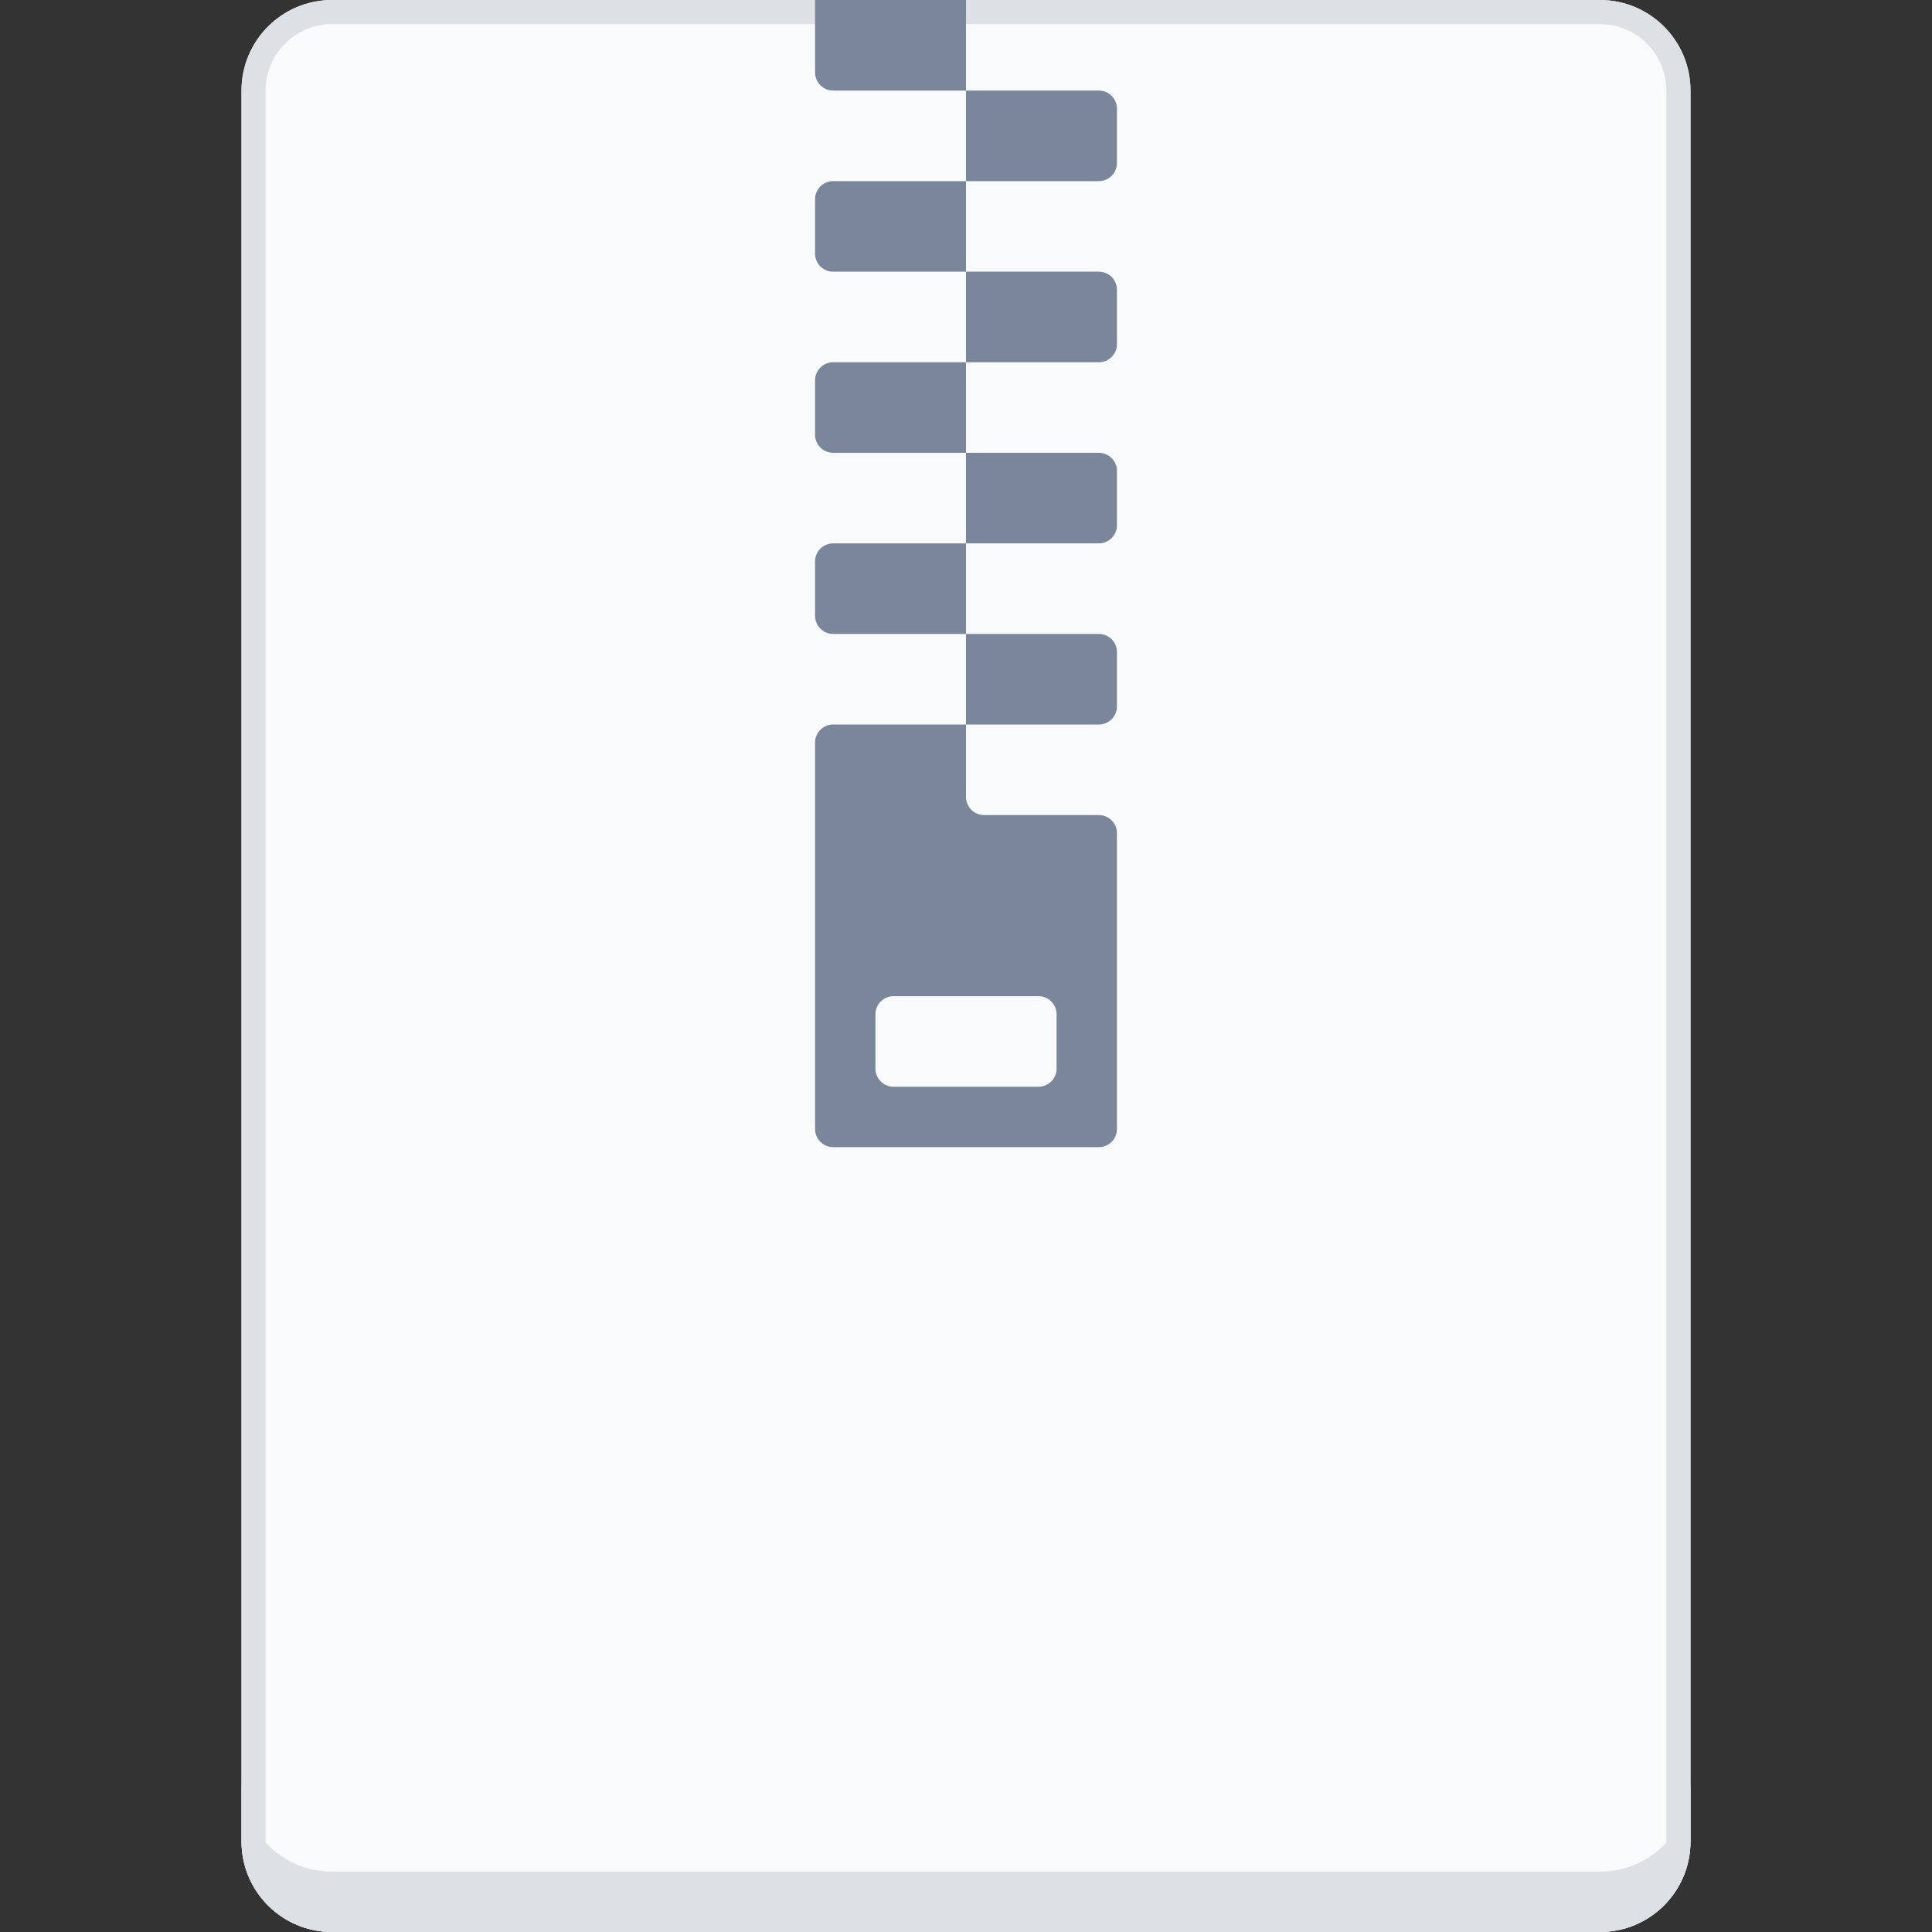 <svg viewBox="0 0 128 128" fill="none"
    xmlns="http://www.w3.org/2000/svg">
<rect x="0" y="0" width="128" height="128" fill="#333333" stroke="none"/>
<path d="M16 6C16 2.686 18.686 0 22 0H106C109.314 0 112 2.686 112 6V122C112 125.314 109.314 128 106 128H22C18.686 128 16 125.314 16 122V6Z" fill="#F9FAFB"/>
<path d="M22 0.8H106C108.872 0.8 111.2 3.128 111.2 6V122C111.2 124.872 108.872 127.2 106 127.2H22C19.128 127.2 16.8 124.872 16.8 122V6C16.8 3.128 19.128 0.8 22 0.8Z" stroke="#DDE1E6" stroke-width="1.6"/>
<path d="M22 128H106C109.314 128 112 125.314 112 122V118C112 121.314 109.314 124 106 124H22C18.686 124 16 121.314 16 118V122C16 125.314 18.686 128 22 128Z" fill="#DDE1E6"/>
<path d="M64 6V0H54V4.8C54 5.463 54.537 6 55.2 6H64V12H55.2C54.537 12 54 12.537 54 13.2V16.8C54 17.463 54.537 18 55.2 18H64V24H55.2C54.537 24 54 24.537 54 25.2V28.8C54 29.463 54.537 30 55.2 30H64V36H55.2C54.537 36 54 36.537 54 37.2V40.8C54 41.463 54.537 42 55.2 42H64V48H72.8C73.463 48 74 47.463 74 46.8V43.2C74 42.537 73.463 42 72.8 42H64V36H72.8C73.463 36 74 35.463 74 34.8V31.2C74 30.537 73.463 30 72.8 30H64V24H72.8C73.463 24 74 23.463 74 22.8V19.2C74 18.537 73.463 18 72.8 18H64V12H72.8C73.463 12 74 11.463 74 10.8V7.2C74 6.537 73.463 6 72.8 6H64Z" fill="#7A869A"/>
<path fill-rule="evenodd" clip-rule="evenodd" d="M64 48H55.2C54.537 48 54 48.537 54 49.2V54V74.8C54 75.463 54.537 76 55.2 76H72.8C73.463 76 74 75.463 74 74.8V55.2C74 54.537 73.463 54 72.8 54H65.2C64.537 54 64 53.463 64 52.8V48ZM58 70.8C58 71.463 58.537 72 59.2 72H68.8C69.463 72 70 71.463 70 70.8V67.2C70 66.537 69.463 66 68.8 66H59.2C58.537 66 58 66.537 58 67.2V70.8Z" fill="#7A869A"/>
</svg>
